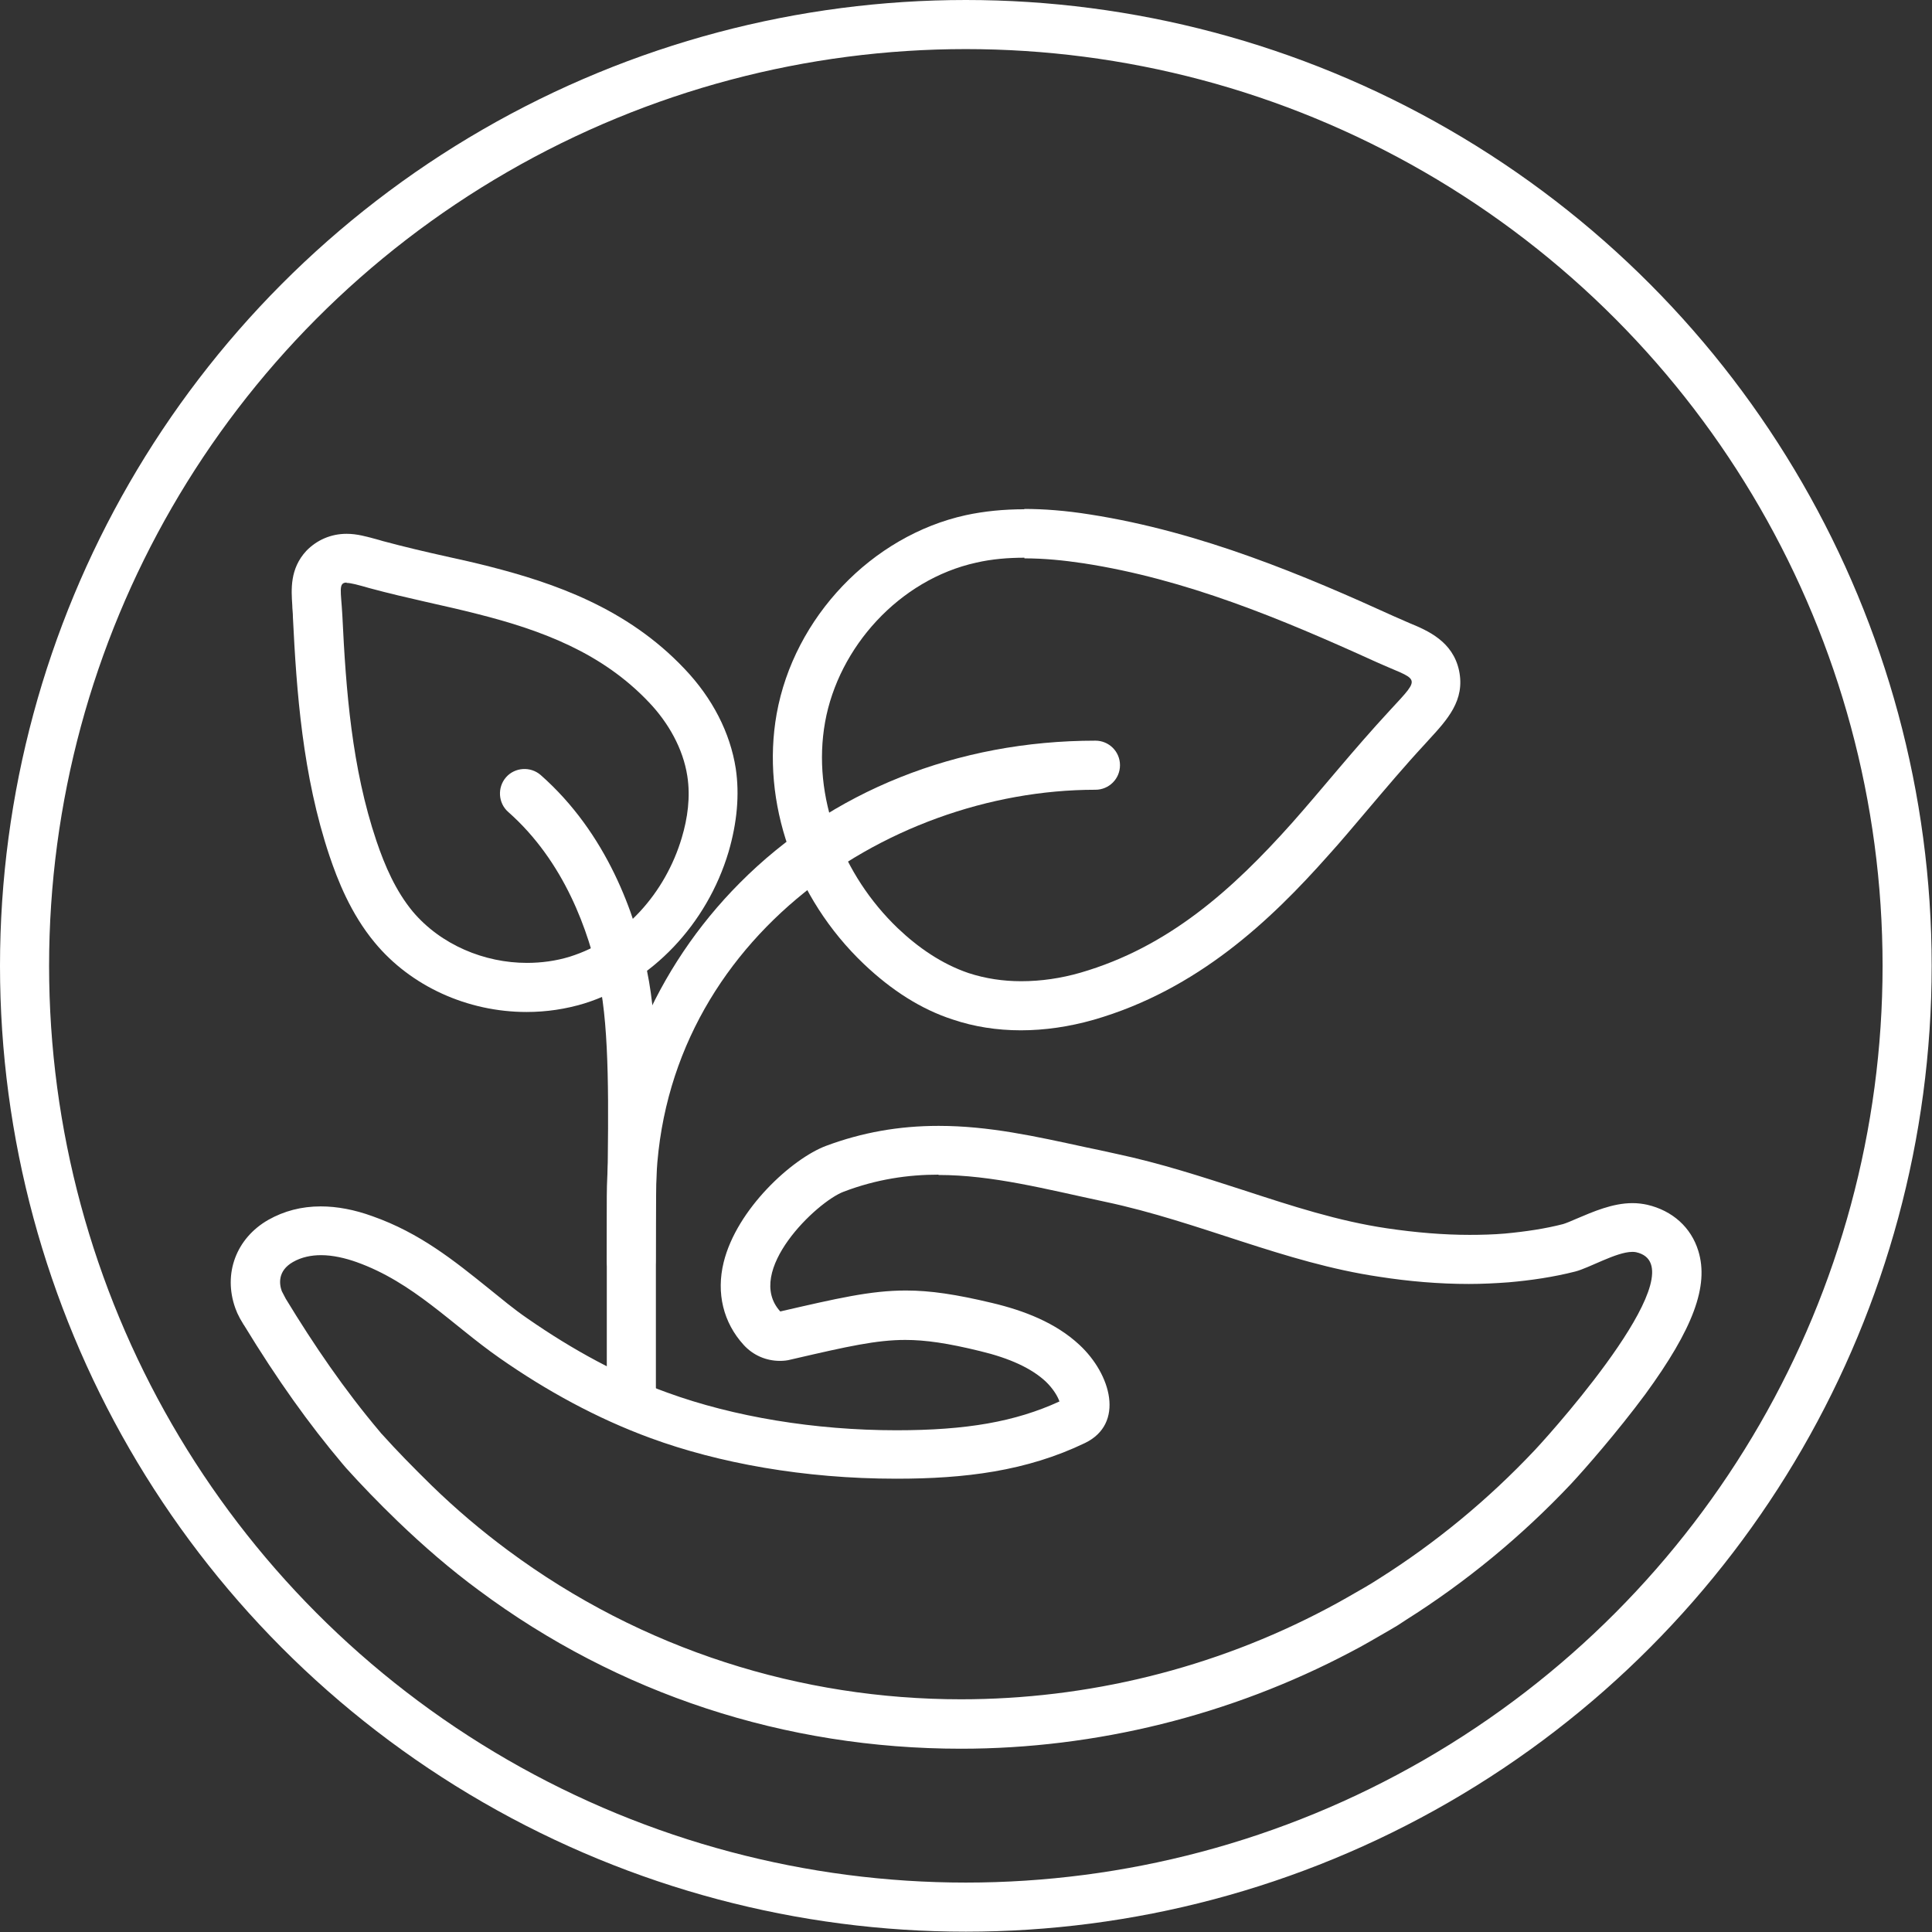 <?xml version="1.0" encoding="UTF-8"?>
<svg id="Layer_1" xmlns="http://www.w3.org/2000/svg" xmlns:xlink="http://www.w3.org/1999/xlink" viewBox="0 0 59.03 59.03">
  <rect x="0" y="0" width="59.03" height="59.03" fill="#333333" stroke="none"/>
  <defs>
    <style>
      .cls-1, .cls-2 {
        fill: none;
      }

      .cls-3 {
        fill: #fff;
      }

      .cls-2 {
        stroke: #fff;
        stroke-width: 1.5px;
      }

      .cls-4 {
        clip-path: url(#clippath);
      }
    </style>
    <clipPath id="clippath">
      <rect class="cls-1" x="0" width="59.03" height="59.03"/>
    </clipPath>
  </defs>
  <g class="cls-4">
    <circle class="cls-2" cx="29.51" cy="29.51" r="28.76"/>
    <path class="cls-3" d="M19.29,43.54c-.41,0-.75-.34-.75-.75v-6.23c0-3.49,1.48-6.99,4.06-9.58,2.79-2.81,6.65-4.35,10.87-4.35.41,0,.75.33.75.75s-.34.75-.75.75c-6.46,0-13.43,4.76-13.43,12.44v6.23c0,.41-.34.75-.75.75"/>
    <path class="cls-3" d="M31.3,15.56h0c-.64,0-1.23.06-1.79.18-2.87.63-5.25,3.12-5.78,6.07-.48,2.69.54,5.62,2.66,7.64.85.81,1.76,1.39,2.72,1.7.65.22,1.35.33,2.08.33s1.48-.11,2.22-.32c3.19-.92,5.42-3.05,7.17-5.02.4-.44.78-.9,1.19-1.38.56-.66,1.14-1.35,1.78-2.04l.09-.1c.58-.63,1.13-1.22.94-2.13-.19-.89-.95-1.22-1.51-1.45-.14-.06-.3-.13-.48-.21-2.7-1.23-5.88-2.58-9.28-3.11-.75-.12-1.42-.17-2.02-.17M31.3,17.06c.6,0,1.2.06,1.8.15,3.13.48,6.05,1.7,8.89,2.99,1.36.62,1.49.41.48,1.5-1.12,1.21-2.06,2.39-2.99,3.44-1.83,2.05-3.78,3.8-6.47,4.58-.59.17-1.2.26-1.81.26-.55,0-1.09-.08-1.61-.25-.82-.28-1.54-.78-2.16-1.37-1.69-1.62-2.63-4.01-2.22-6.3.41-2.28,2.26-4.35,4.62-4.87.48-.11.98-.15,1.47-.15"/>
    <path class="cls-3" d="M10.59,16.31h0c-.48,0-.91.19-1.23.52-.51.55-.46,1.19-.43,1.66,0,.11.02.23.02.38.11,2.23.29,4.82,1.12,7.29.24.71.64,1.75,1.38,2.64,1.1,1.33,2.83,2.12,4.64,2.12.61,0,1.2-.09,1.76-.26,2.06-.64,3.75-2.42,4.41-4.63.26-.89.34-1.75.22-2.55-.17-1.09-.71-2.15-1.57-3.05-1.76-1.86-4-2.62-5.95-3.12-.43-.11-.87-.21-1.33-.31-.63-.14-1.27-.29-1.94-.47l-.1-.03c-.4-.11-.68-.19-1-.19M10.59,17.81c.13,0,.35.06.7.16,1.18.32,2.29.53,3.3.79,1.98.5,3.81,1.19,5.24,2.7.59.62,1.04,1.41,1.17,2.25.1.64.01,1.29-.17,1.89-.5,1.68-1.76,3.11-3.42,3.63-.42.13-.87.19-1.31.19-1.3,0-2.63-.55-3.49-1.57-.52-.63-.85-1.39-1.11-2.16-.75-2.23-.93-4.58-1.04-6.89-.04-.74-.13-1,.13-1"/>
    <path class="cls-3" d="M19.29,39.28c-.41,0-.75-.33-.75-.75,0-.76.01-1.53.02-2.3.03-2.33.07-4.73-.25-6.25-.32-1.52-1.06-3.65-2.78-5.17-.31-.27-.34-.75-.07-1.06.27-.31.75-.34,1.06-.07,2.03,1.79,2.89,4.25,3.25,5.99.35,1.68.32,4.06.28,6.58-.01.76-.02,1.53-.02,2.28,0,.41-.34.75-.75.75"/>
    <path class="cls-3" d="M28.67,34.4h0c-1.2,0-2.33.2-3.43.61-1.04.39-2.73,1.93-3.13,3.56-.23.94-.01,1.84.61,2.52.29.32.69.49,1.11.49.11,0,.22-.01.33-.04l.13-.03c1.6-.37,2.49-.57,3.37-.57.62,0,1.3.1,2.28.34.92.22,1.58.53,2.01.93.23.22.37.46.42.61-1.35.62-2.84.88-4.98.88-2.49,0-4.97-.41-7-1.15-1.44-.52-2.87-1.29-4.28-2.27-.41-.28-.79-.6-1.2-.93-1.02-.82-2.08-1.68-3.53-2.19-.55-.2-1.08-.3-1.58-.3-.59,0-1.12.14-1.6.41-.98.56-1.39,1.64-1.01,2.7.02.05.04.1.06.15.05.11.11.22.18.33,0,.01.01.02.02.03,1.03,1.69,1.99,3.03,3.01,4.24.04.05.08.09.12.14.45.5.98,1.05,1.56,1.61.79.76,1.62,1.48,2.49,2.12,4.26,3.17,9.36,4.84,14.73,4.84,4.12,0,8.24-1.02,11.9-2.95.37-.19.76-.42,1.21-.68.16-.09.32-.19.48-.3,1.84-1.16,3.54-2.56,5.05-4.16.41-.44,1.41-1.58,2.27-2.74,1.46-2,1.95-3.31,1.62-4.38-.22-.72-.79-1.23-1.56-1.41-.14-.03-.29-.05-.45-.05-.61,0-1.2.26-1.72.48-.13.06-.33.14-.4.16-.54.14-1.14.23-1.78.29-.35.03-.72.04-1.08.04-.79,0-1.64-.07-2.52-.2-1.49-.22-2.9-.68-4.4-1.17-1.24-.4-2.52-.82-3.89-1.11-.32-.07-.63-.14-.93-.2-1.52-.33-2.95-.65-4.47-.65M28.67,35.9c1.65,0,3.27.43,5.1.82,2.88.61,5.46,1.86,8.37,2.29.9.14,1.82.22,2.74.22.4,0,.81-.02,1.21-.05.69-.06,1.37-.16,2.04-.33.43-.11,1.26-.6,1.74-.6.04,0,.08,0,.12.01,1.92.43-2.38,5.28-3.09,6.04-1.45,1.54-3.05,2.85-4.76,3.93-.15.1-.29.18-.44.27-.38.22-.76.44-1.14.64-3.49,1.85-7.35,2.78-11.2,2.78-4.87,0-9.73-1.5-13.84-4.55-.81-.6-1.59-1.26-2.34-1.99-.57-.56-1.07-1.07-1.5-1.55-.02-.02-.05-.05-.07-.08-1.09-1.29-2.01-2.64-2.88-4.07-.04-.08-.08-.15-.12-.23-.08-.22-.13-.62.34-.89.26-.15.56-.21.86-.21.36,0,.74.09,1.08.21,1.74.62,2.91,1.91,4.37,2.93,1.43,1,2.98,1.85,4.62,2.45,2.07.76,4.68,1.24,7.5,1.24h.01c2.09,0,3.97-.23,5.76-1.09,1.22-.59.8-2.1-.17-3-.73-.68-1.7-1.05-2.67-1.28-1.09-.26-1.88-.38-2.63-.38-1.08,0-2.1.24-3.84.64-1.11-1.22,1.11-3.35,1.94-3.66,1-.38,1.96-.52,2.9-.52"/>
  </g>
</svg>